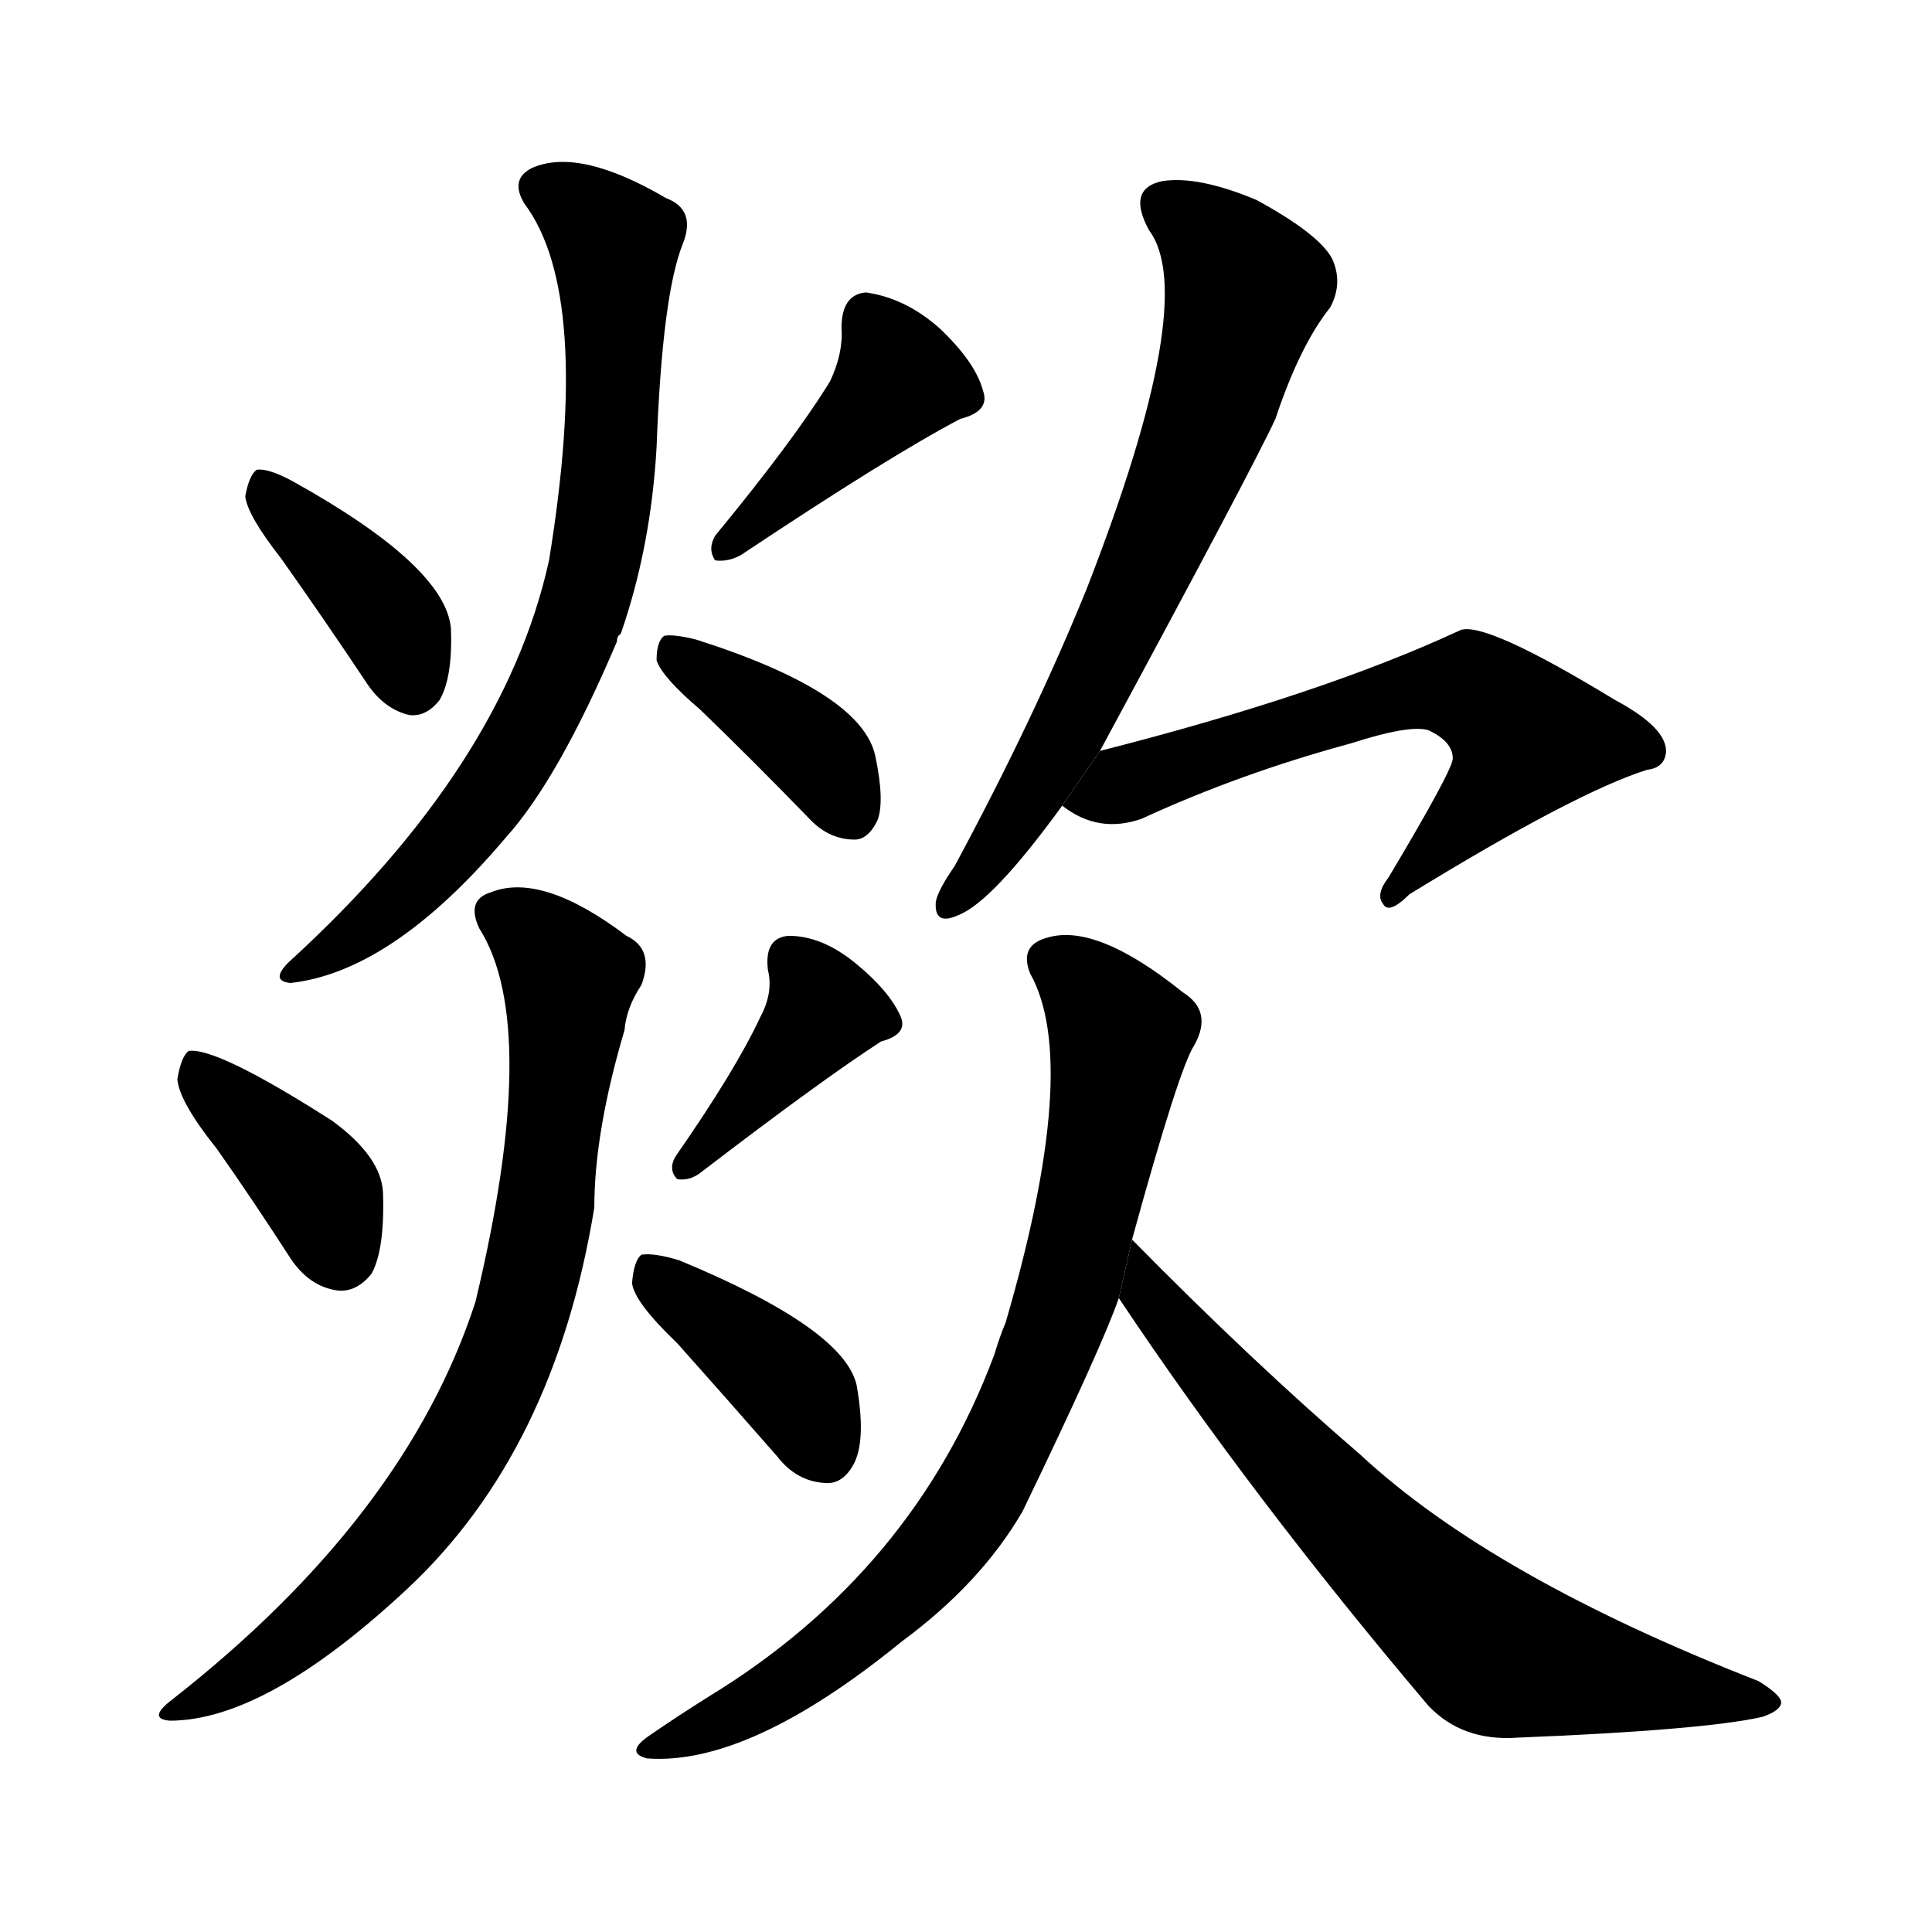 <svg version="1.1" width="64" height="64" viewBox="0 0 1024 1024" xmlns="http://www.w3.org/2000/svg">
<g transform="rotate(0,512,512) scale(1,-1) translate(0,-900)">
        <path d="M 149 604 Q 171 573 195 537 Q 204 524 217 521 Q 226 520 233 529 Q 240 541 239 567 Q 236 600 155 645 Q 142 652 136 651 Q 132 648 130 637 Q 131 627 149 604 Z"></path>
        <path d="M 440 698 Q 421 667 379 616 Q 375 609 379 603 Q 386 602 393 606 Q 471 658 509 678 Q 525 682 521 693 Q 517 708 498 726 Q 480 742 459 745 Q 446 744 446 726 Q 447 713 440 698 Z"></path>
        <path d="M 278 792 Q 314 744 291 603 Q 267 494 153 390 Q 143 380 154 379 Q 208 385 268 456 Q 296 487 327 560 Q 327 563 329 564 Q 345 610 348 663 Q 351 744 362 771 Q 369 789 353 795 Q 307 822 282 811 Q 270 805 278 792 Z"></path>
        <path d="M 371 524 Q 399 497 430 465 Q 440 455 453 455 Q 460 455 465 465 Q 469 475 464 499 Q 457 533 369 561 Q 357 564 352 563 Q 348 560 348 550 Q 351 541 371 524 Z"></path>
        <path d="M 115 291 Q 134 264 154 233 Q 164 218 179 216 Q 189 215 197 225 Q 204 238 203 268 Q 202 287 176 306 Q 115 345 100 343 Q 96 340 94 328 Q 95 316 115 291 Z"></path>
        <path d="M 403 361 Q 390 333 358 287 Q 354 280 359 275 Q 366 274 372 279 Q 436 328 467 348 Q 482 352 477 362 Q 471 375 454 389 Q 436 404 418 404 Q 405 403 407 386 Q 410 374 403 361 Z"></path>
        <path d="M 254 408 Q 287 356 252 210 Q 215 96 91 -1 Q 78 -11 90 -12 Q 141 -12 216 58 Q 294 131 315 260 Q 315 300 331 354 Q 332 366 340 378 Q 347 397 332 404 Q 287 438 260 427 Q 247 423 254 408 Z"></path>
        <path d="M 359 188 Q 384 160 412 128 Q 422 115 437 114 Q 447 113 453 125 Q 459 138 454 166 Q 447 196 360 232 Q 347 236 340 235 Q 336 232 335 220 Q 336 210 359 188 Z"></path>
        <path d="M 583 502 Q 664 652 676 678 Q 689 717 705 737 Q 712 750 706 763 Q 699 776 666 794 Q 635 807 616 804 Q 597 800 609 778 Q 636 742 576 588 Q 548 519 506 441 Q 497 428 496 422 Q 495 409 508 415 Q 526 422 563 473 L 583 502 Z"></path>
        <path d="M 563 473 Q 582 458 605 466 Q 657 490 716 506 Q 747 516 757 513 Q 770 507 770 498 Q 770 492 736 435 Q 729 426 733 421 Q 736 415 747 426 Q 835 480 873 492 Q 882 493 883 501 Q 884 514 856 529 Q 787 571 774 566 Q 701 532 583 502 L 563 473 Z"></path>
        <path d="M 600 243 Q 625 334 633 346 Q 643 364 627 374 Q 581 411 555 403 Q 540 399 546 384 Q 573 336 533 199 Q 530 192 527 182 Q 484 67 376 1 Q 360 -9 344 -20 Q 331 -29 343 -32 Q 397 -36 478 30 Q 520 61 542 99 Q 584 186 593 212 L 600 243 Z"></path>
        <path d="M 593 212 Q 663 107 757 -4 Q 775 -23 804 -21 Q 903 -17 934 -10 Q 943 -7 944 -3 Q 945 1 932 9 Q 791 64 721 129 Q 664 178 600 243 L 593 212 Z"></path>
</g>
</svg>